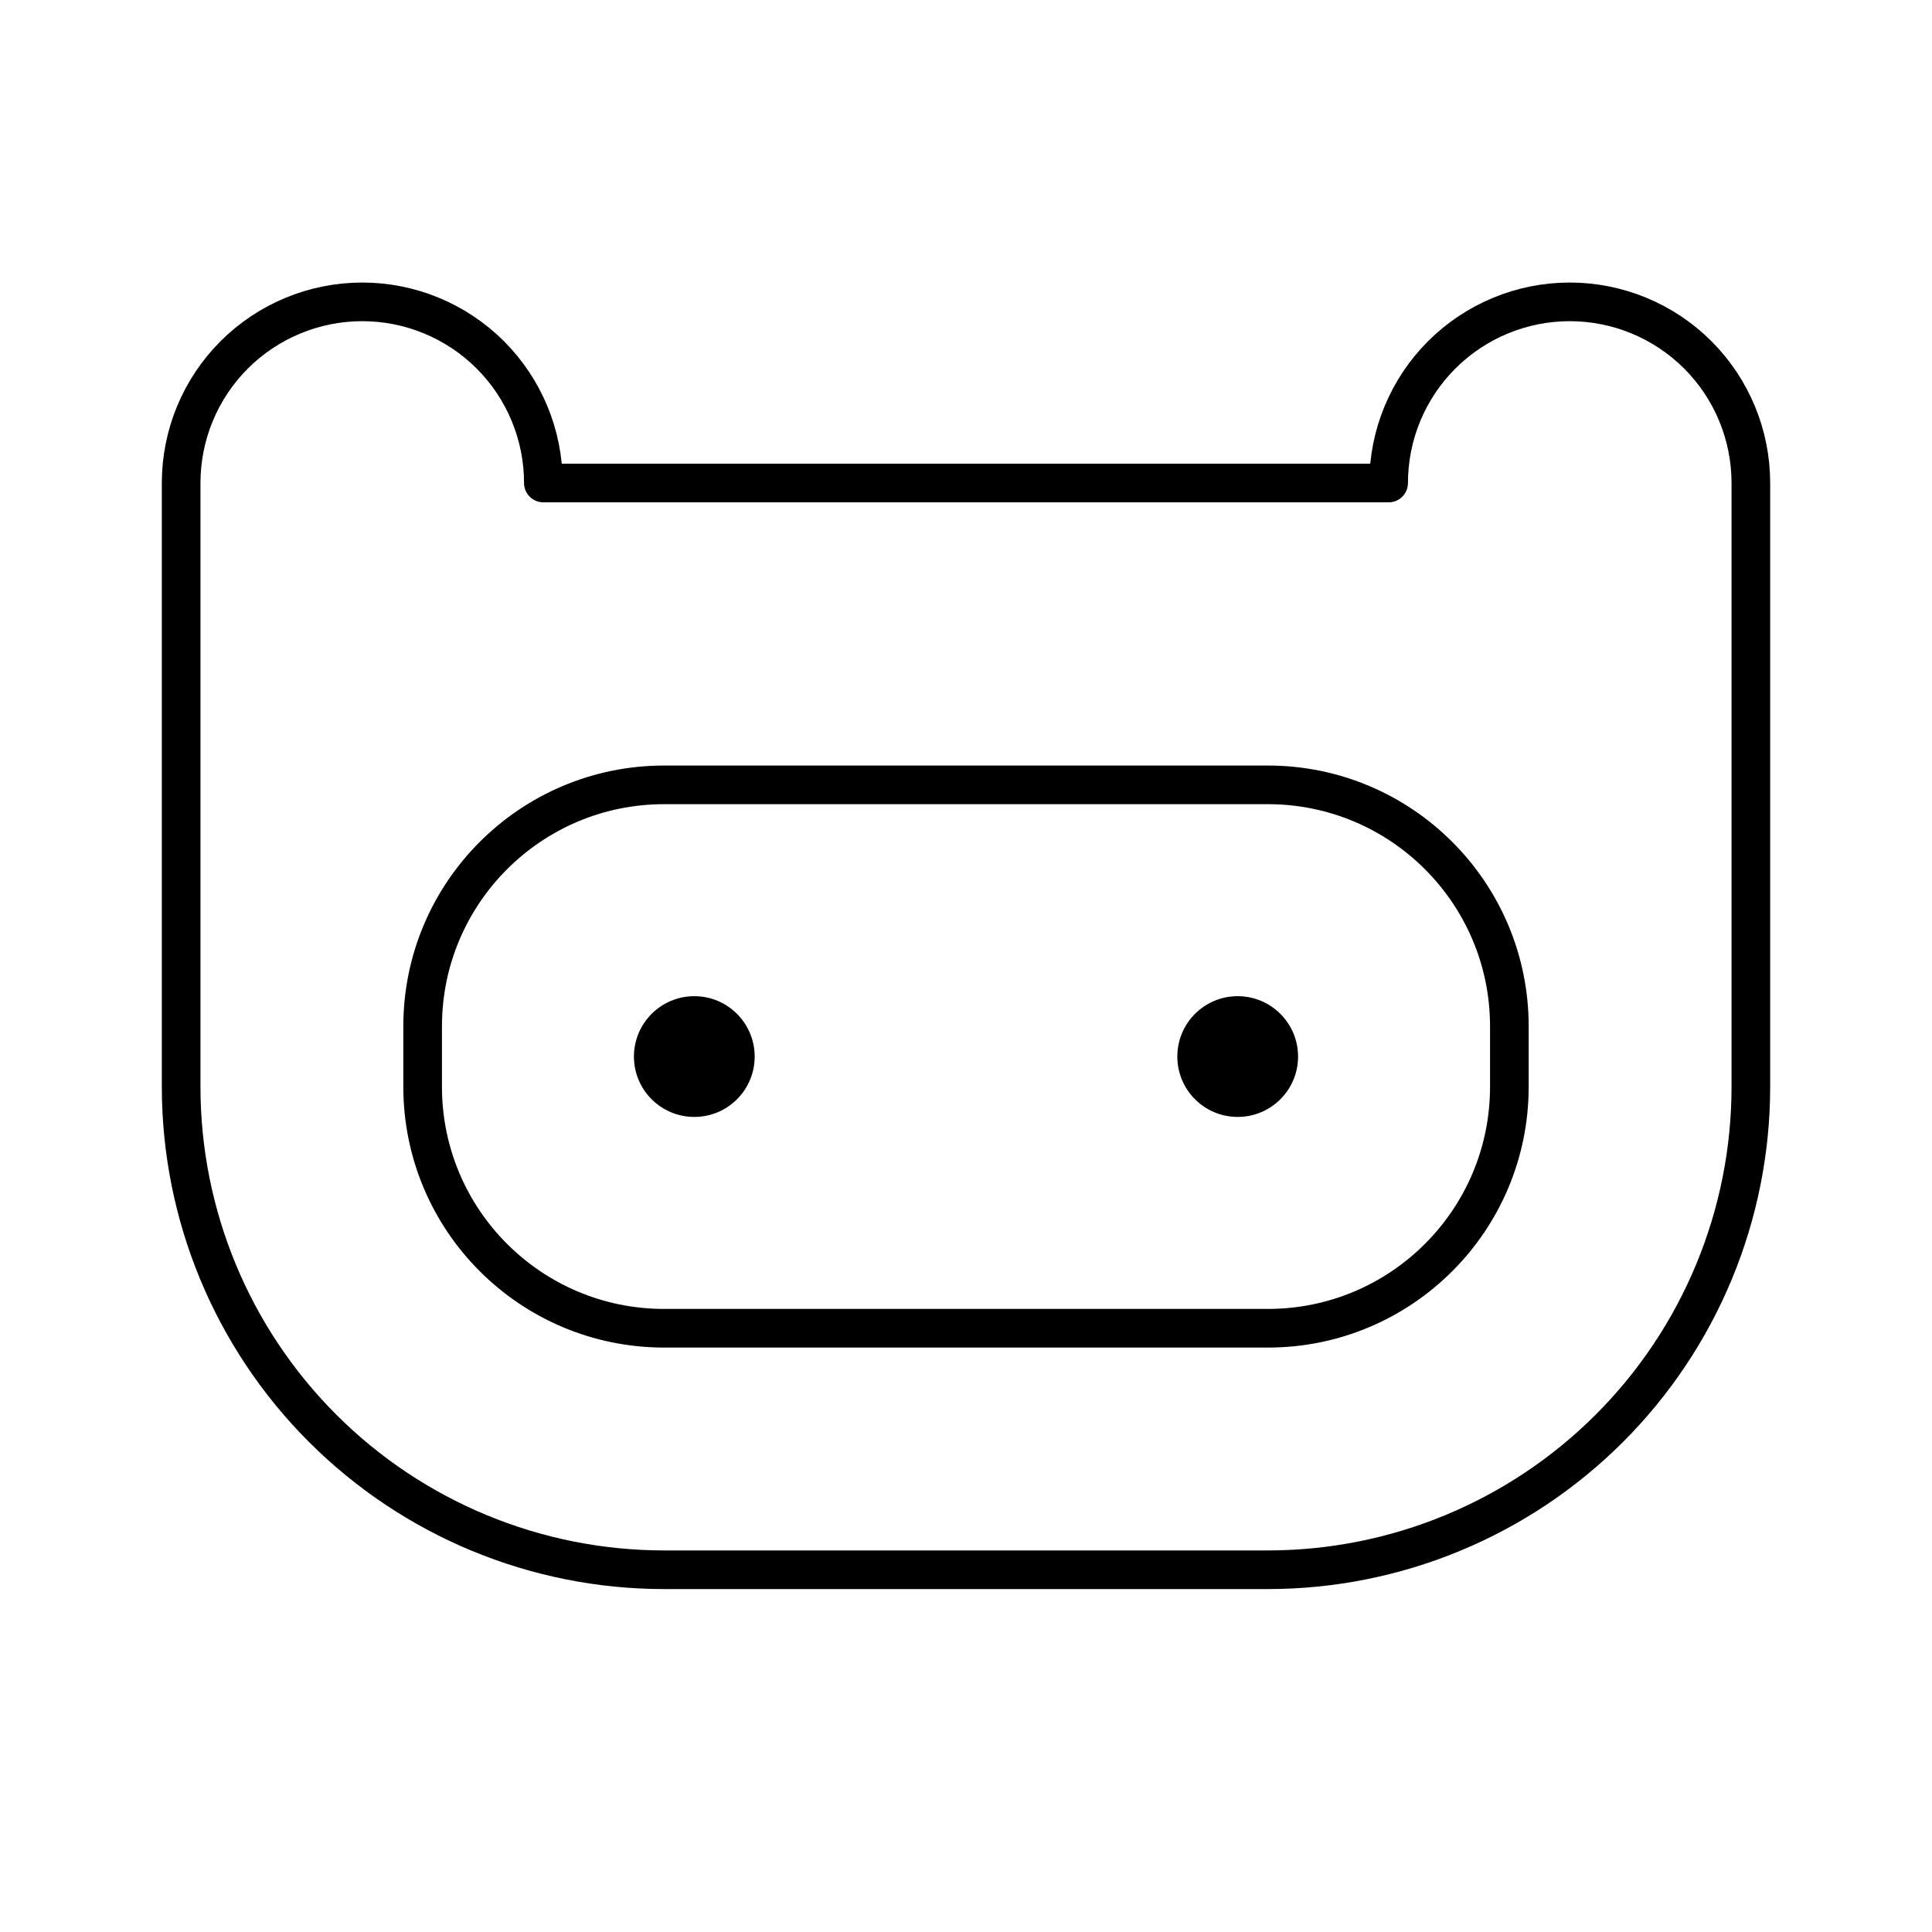 <svg width="50" height="50" viewBox="0 0 50 50" fill="none" xmlns="http://www.w3.org/2000/svg">
<path d="M32.812 20.312H17.188C13.736 20.312 10.938 23.111 10.938 26.562V28.125C10.938 31.577 13.736 34.375 17.188 34.375H32.812C36.264 34.375 39.062 31.577 39.062 28.125V26.562C39.062 23.111 36.264 20.312 32.812 20.312Z" stroke="black" stroke-linecap="round" stroke-linejoin="round"/>
<path d="M17.969 28.906C18.832 28.906 19.531 28.207 19.531 27.344C19.531 26.481 18.832 25.781 17.969 25.781C17.106 25.781 16.406 26.481 16.406 27.344C16.406 28.207 17.106 28.906 17.969 28.906Z" fill="black"/>
<path d="M32.031 28.906C32.894 28.906 33.594 28.207 33.594 27.344C33.594 26.481 32.894 25.781 32.031 25.781C31.168 25.781 30.469 26.481 30.469 27.344C30.469 28.207 31.168 28.906 32.031 28.906Z" fill="black"/>
<path d="M4.688 12.5C4.688 11.257 5.181 10.065 6.06 9.185C6.94 8.306 8.132 7.812 9.375 7.812C10.618 7.812 11.81 8.306 12.69 9.185C13.569 10.065 14.062 11.257 14.062 12.5H35.938C35.938 11.257 36.431 10.065 37.31 9.185C38.19 8.306 39.382 7.812 40.625 7.812C41.868 7.812 43.06 8.306 43.94 9.185C44.819 10.065 45.312 11.257 45.312 12.5V28.125C45.312 31.44 43.995 34.62 41.651 36.964C39.307 39.308 36.128 40.625 32.812 40.625H17.188C13.872 40.625 10.693 39.308 8.349 36.964C6.004 34.62 4.688 31.44 4.688 28.125V12.5Z" stroke="black" stroke-linecap="round" stroke-linejoin="round"/>
</svg>
